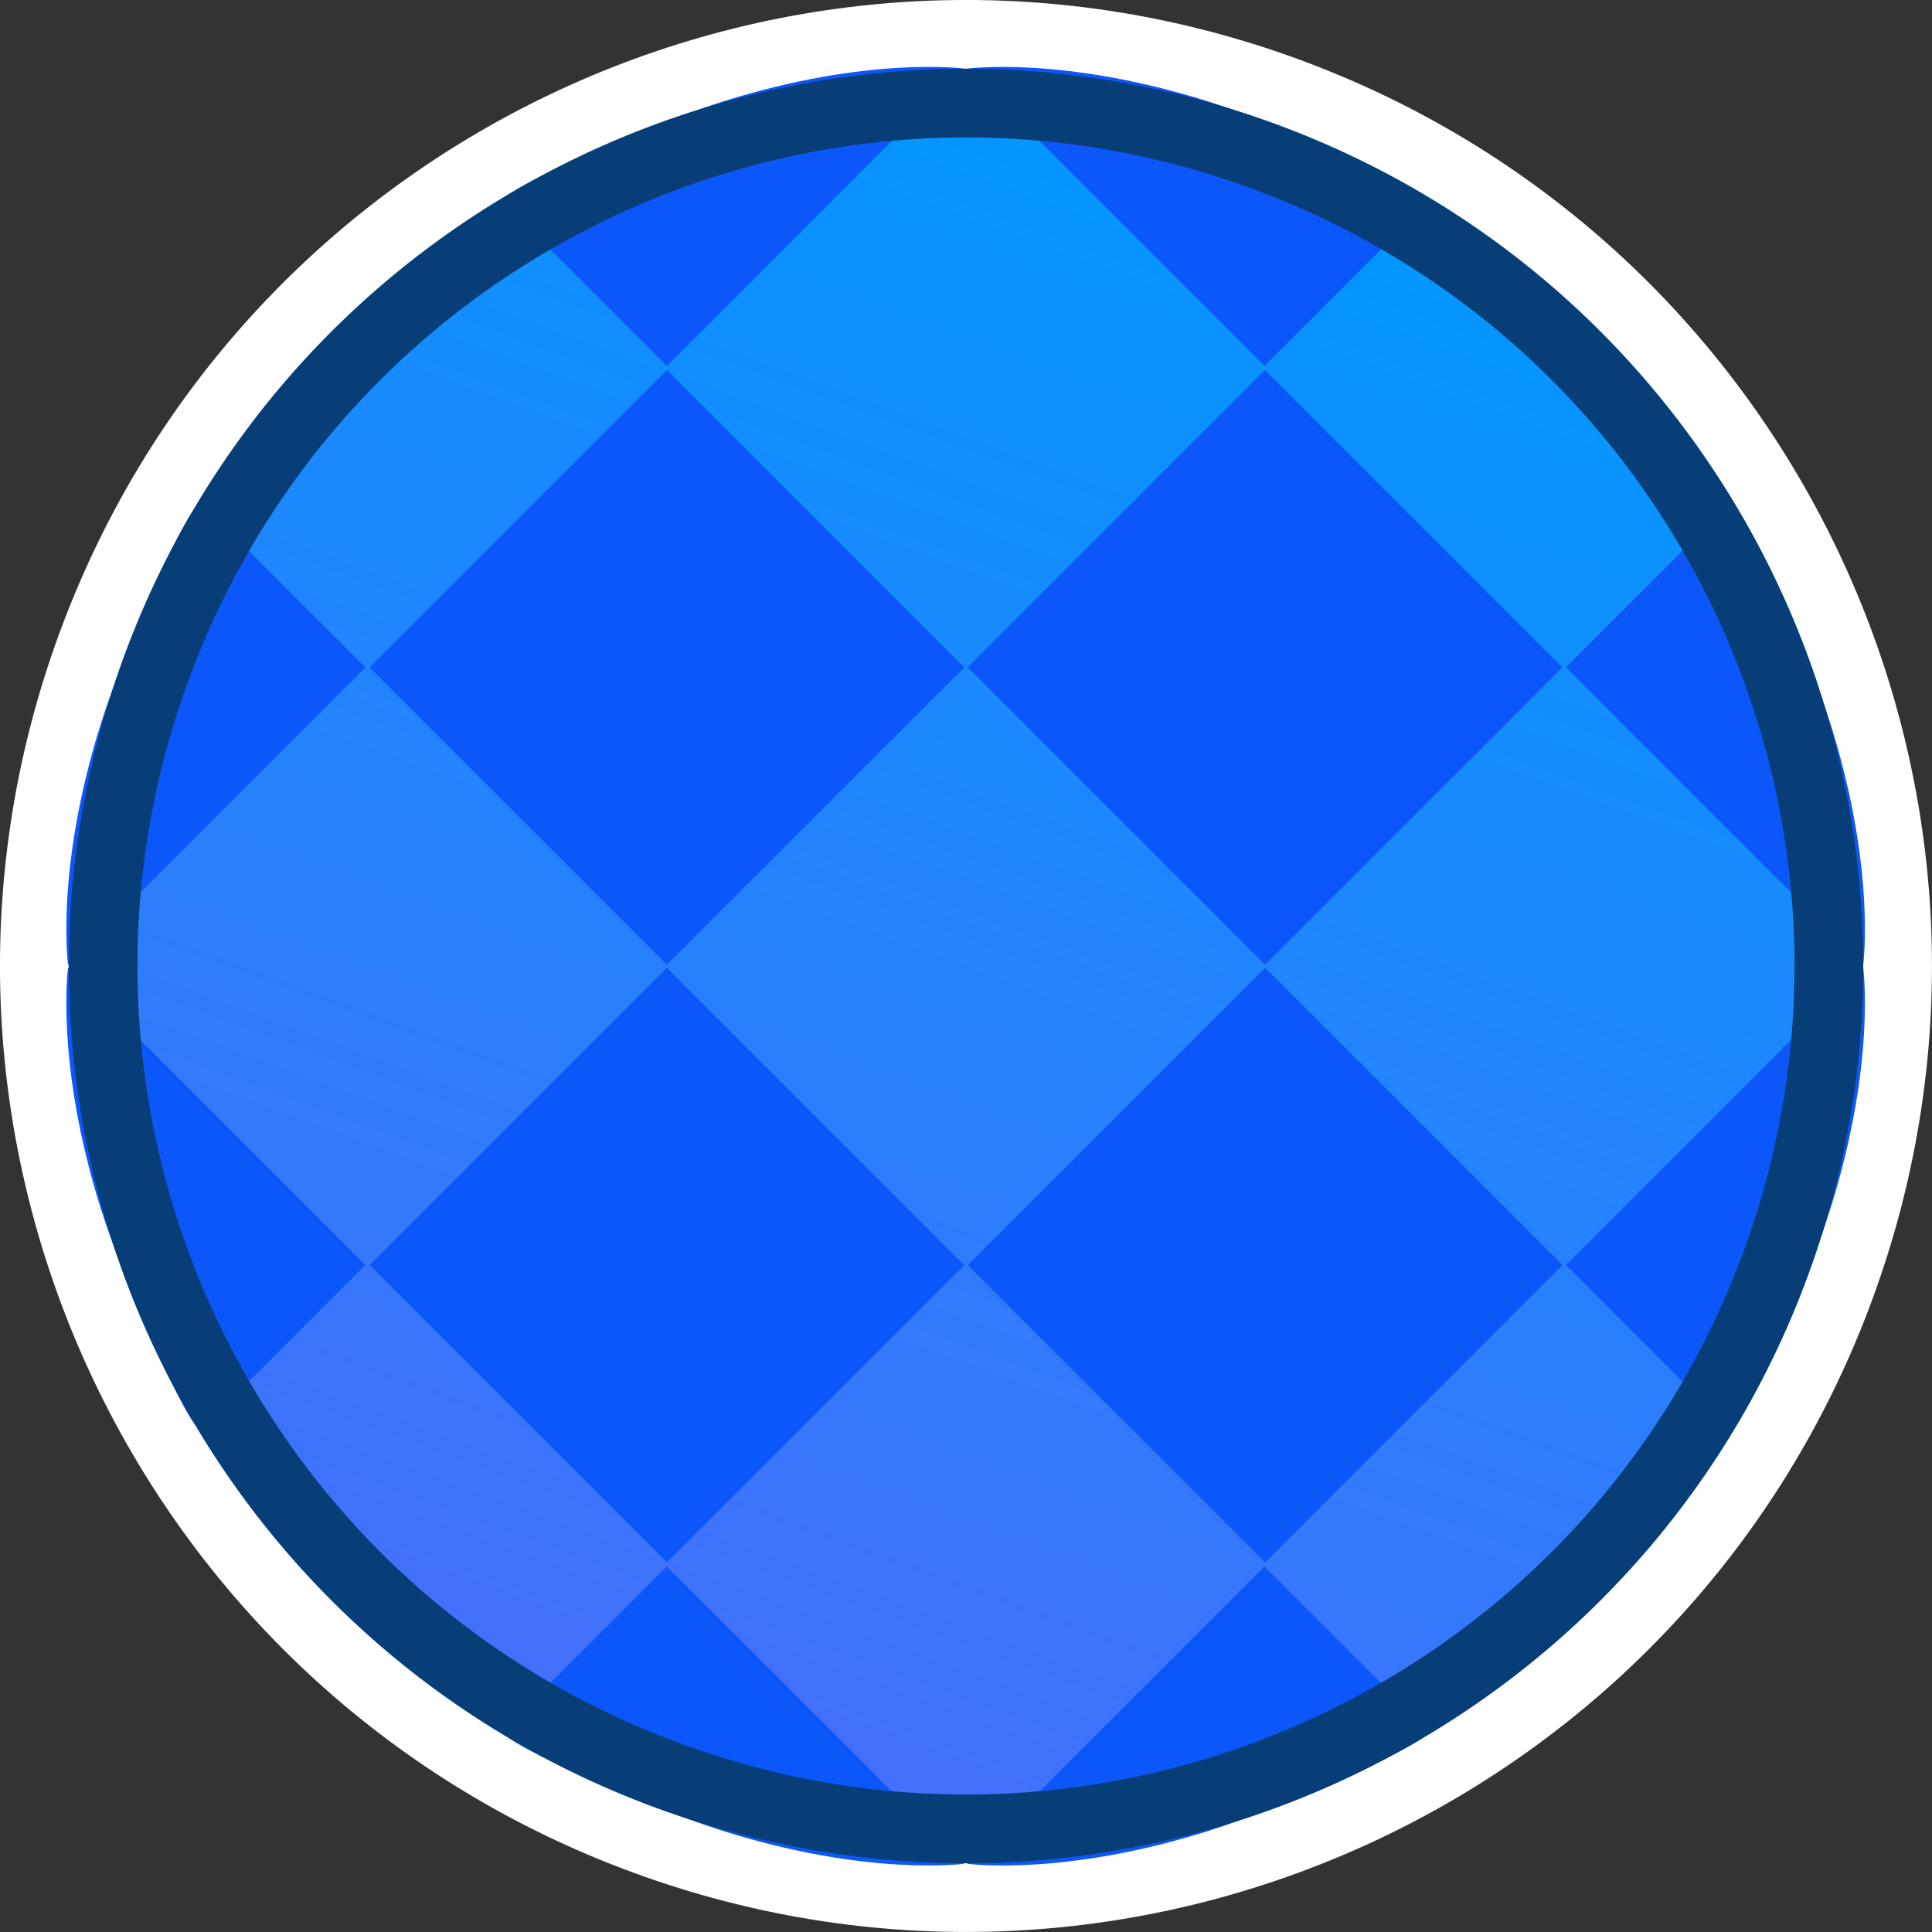 <svg version="1.1" xmlns="http://www.w3.org/2000/svg" xmlns:xlink="http://www.w3.org/1999/xlink" width="84.335" height="84.335" viewBox="0,0,84.335,84.335"><rect x="0" y="0" width="84.335" height="84.335" fill="#333333" stroke="none"/><defs><linearGradient x1="253.993" y1="141.828" x2="226.007" y2="218.172" gradientUnits="userSpaceOnUse" id="color-1"><stop offset="0" stop-color="#0099ff"/><stop offset="1" stop-color="#496cfa"/></linearGradient></defs><g transform="translate(-197.833,-137.833)"><g data-paper-data="{&quot;isPaintingLayer&quot;:true}" fill-rule="nonzero" stroke-linecap="butt" stroke-linejoin="miter" stroke-miterlimit="10" stroke-dasharray="" stroke-dashoffset="0" style="mix-blend-mode: normal"><path d="M278.172,193.993c-7.728,21.082 -31.084,31.907 -52.166,24.179c-21.082,-7.728 -31.907,-31.084 -24.179,-52.166c7.728,-21.082 31.084,-31.907 52.166,-24.179c21.082,7.728 31.907,31.084 24.179,52.166z" data-paper-data="{&quot;index&quot;:null}" fill="url(#color-1)" stroke="#ffffff" stroke-width="3"/><path d="M253.055,206.034l-12.979,-12.979l12.979,-12.979l12.979,12.979z" fill="#0c57fa" stroke="none" stroke-width="0"/><path d="M266.186,193.055l12.979,-12.979c0,0 0.569,4.174 -1.435,10.531c-1.044,3.312 -3.989,10.003 -4.392,9.601c-1.199,-1.199 -7.153,-7.153 -7.153,-7.153z" fill="#0c57fa" stroke="none" stroke-width="0"/><path d="M226.945,206.034l-12.979,-12.979l12.979,-12.979l12.979,12.979z" fill="#0c57fa" stroke="none" stroke-width="0"/><path d="M206.63,200.208c-0.402,0.402 -3.348,-6.289 -4.392,-9.601c-2.004,-6.357 -1.435,-10.531 -1.435,-10.531l12.979,12.979c0,0 -5.954,5.954 -7.153,7.153z" data-paper-data="{&quot;index&quot;:null}" fill="#0c57fa" stroke="none" stroke-width="0"/><path d="M266.034,166.964l-12.979,12.979l-12.979,-12.979l12.979,-12.979z" fill="#0c57fa" stroke="none" stroke-width="0"/><path d="M266.186,166.964c0,0 5.954,-5.954 7.153,-7.153c0.402,-0.402 3.348,6.289 4.392,9.601c2.004,6.357 1.435,10.531 1.435,10.531l-12.979,-12.979z" fill="#0c57fa" stroke="none" stroke-width="0"/><path d="M239.924,166.964l-12.979,12.979l-12.979,-12.979l12.979,-12.979z" fill="#0c57fa" stroke="none" stroke-width="0"/><path d="M213.783,166.964l-12.979,12.979c0,0 -0.569,-4.174 1.435,-10.531c1.044,-3.312 3.989,-10.003 4.392,-9.601c1.199,1.199 7.153,7.153 7.153,7.153z" data-paper-data="{&quot;index&quot;:null}" fill="#0c57fa" stroke="none" stroke-width="0"/><path d="M226.939,206.211l12.979,12.979c0,0 -4.174,0.569 -10.531,-1.435c-3.312,-1.044 -10.003,-3.989 -9.601,-4.392c1.199,-1.199 7.153,-7.153 7.153,-7.153z" fill="#0c57fa" stroke="none" stroke-width="0"/><path d="M219.786,146.655c-0.402,-0.402 6.289,-3.348 9.601,-4.392c6.357,-2.004 10.531,-1.435 10.531,-1.435l-12.979,12.979c0,0 -5.954,-5.954 -7.153,-7.153z" data-paper-data="{&quot;index&quot;:null}" fill="#0c57fa" stroke="none" stroke-width="0"/><path d="M253.03,206.211c0,0 5.954,5.954 7.153,7.153c0.402,0.402 -6.289,3.348 -9.601,4.392c-6.357,2.004 -10.531,1.435 -10.531,1.435l12.979,-12.979z" fill="#0c57fa" stroke="none" stroke-width="0"/><path d="M253.03,153.808l-12.979,-12.979c0,0 4.174,-0.569 10.531,1.435c3.312,1.044 10.003,3.989 9.601,4.392c-1.199,1.199 -7.153,7.153 -7.153,7.153z" data-paper-data="{&quot;index&quot;:null}" fill="#0c57fa" stroke="none" stroke-width="0"/><path d="M275.356,192.961c-7.158,19.527 -28.791,29.554 -48.317,22.395c-19.527,-7.158 -29.554,-28.791 -22.395,-48.317c7.158,-19.527 28.791,-29.554 48.317,-22.395c19.527,7.158 29.554,28.791 22.395,48.317z" data-paper-data="{&quot;index&quot;:null}" fill="none" stroke="#083e77" stroke-width="3"/></g></g></svg>